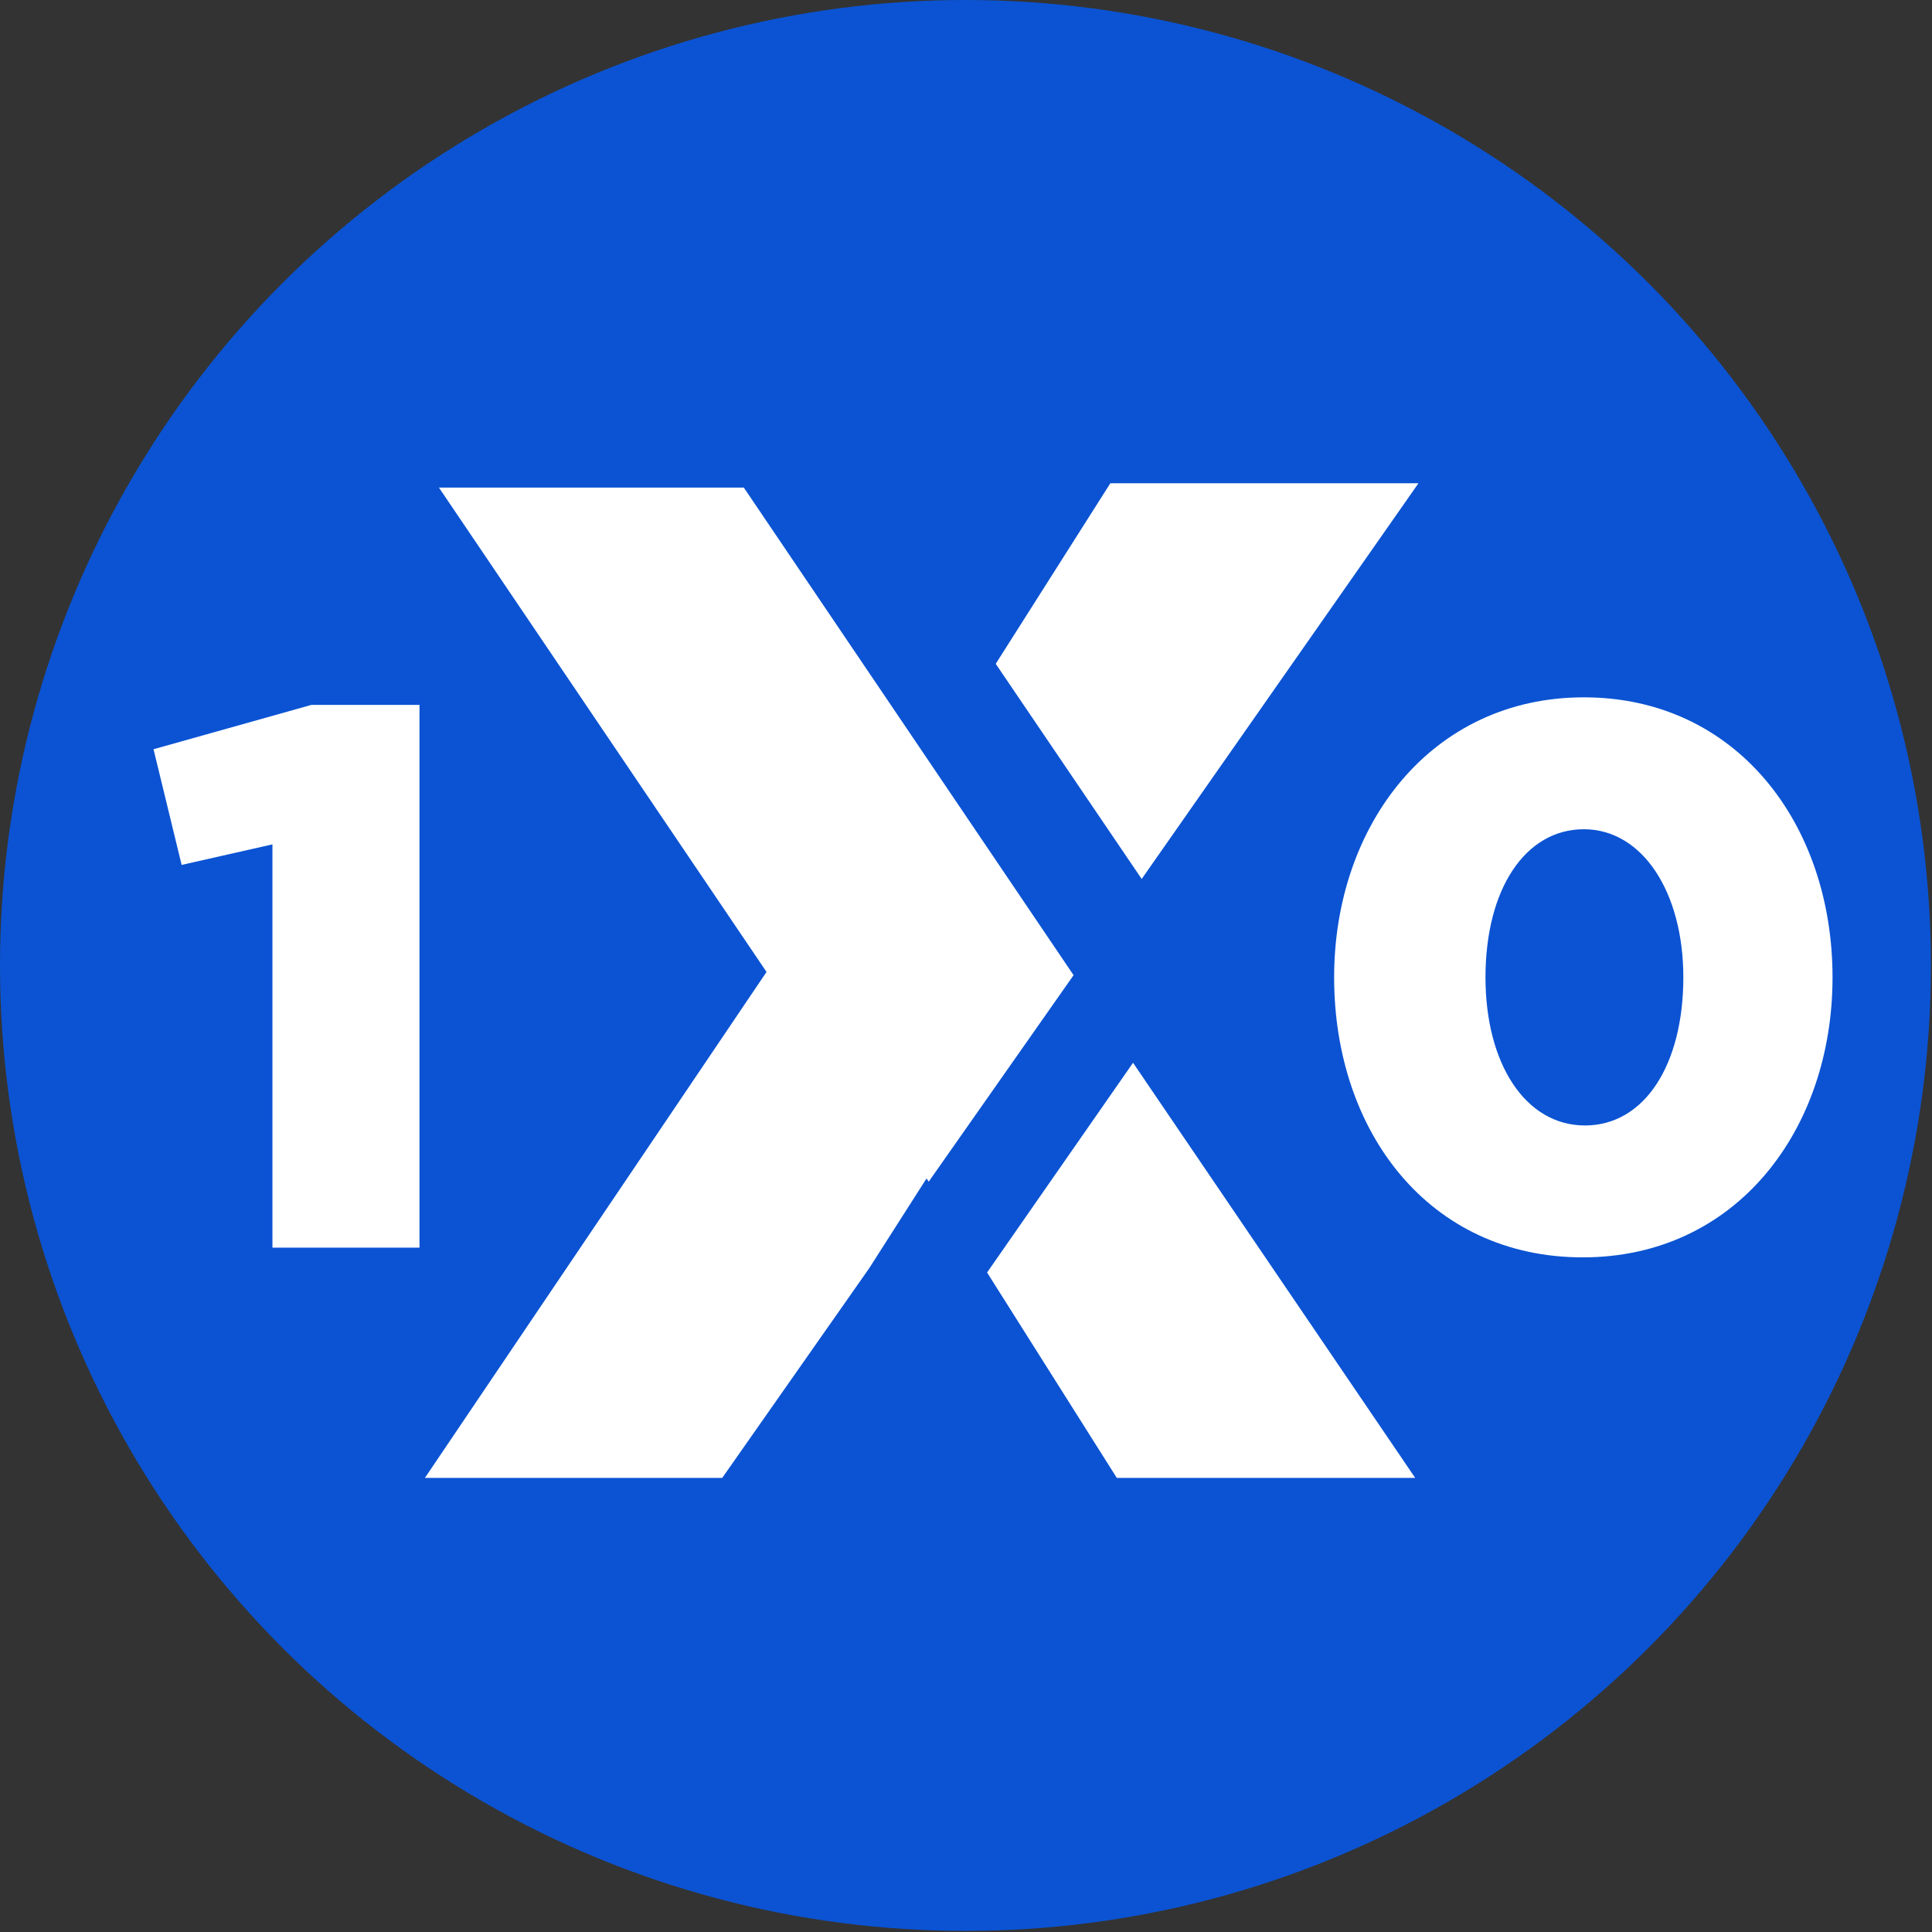 <?xml version="1.0" encoding="utf-8"?>
<!-- Generator: Adobe Illustrator 22.1.0, SVG Export Plug-In . SVG Version: 6.00 Build 0)  -->
<svg version="1.1" id="Layer_1" xmlns="http://www.w3.org/2000/svg" xmlns:xlink="http://www.w3.org/1999/xlink" x="0px" y="0px"
	 viewBox="0 0 178.7 178.7" style="enable-background:new 0 0 178.7 178.7;" xml:space="preserve">
<rect x="0" y="0" width="178.7" height="178.7" fill="#333333" stroke="none"/>
<style type="text/css">
	.st0{fill:#0B53D3;}
	.st1{fill:#FFFFFF;}
</style>
<circle class="st0" cx="89.3" cy="89.3" r="89.3"/>
<g>
	<polygon class="st1" points="105.6,81.3 131.2,44.7 102.7,44.7 92.1,61.4 	"/>
	<polygon class="st1" points="66.8,136.7 80.4,117.3 85.7,109 85.9,109.3 99.3,90.2 68.8,45.1 40.6,45.1 70.9,89.9 39.3,136.7 	"/>
	<polygon class="st1" points="104.8,98.3 91.3,117.7 103.3,136.7 130.9,136.7 	"/>
</g>
<g>
	<path class="st1" d="M25.2,78.1L16.8,80l-2.6-10.7l14.6-4.1h10v50.2H25.2V78.1z"/>
	<path class="st1" d="M123.4,90.4c0-14.1,9-25.9,23.1-25.9s23,11.7,23,25.9c0,14.1-8.9,25.9-23.1,25.9S123.4,104.7,123.4,90.4z
		 M155.7,90.4c0-7.9-3.8-13.7-9.2-13.7s-9.1,5.5-9.1,13.7c0,8,3.7,13.7,9.2,13.7S155.7,98.5,155.7,90.4z"/>
</g>
</svg>

